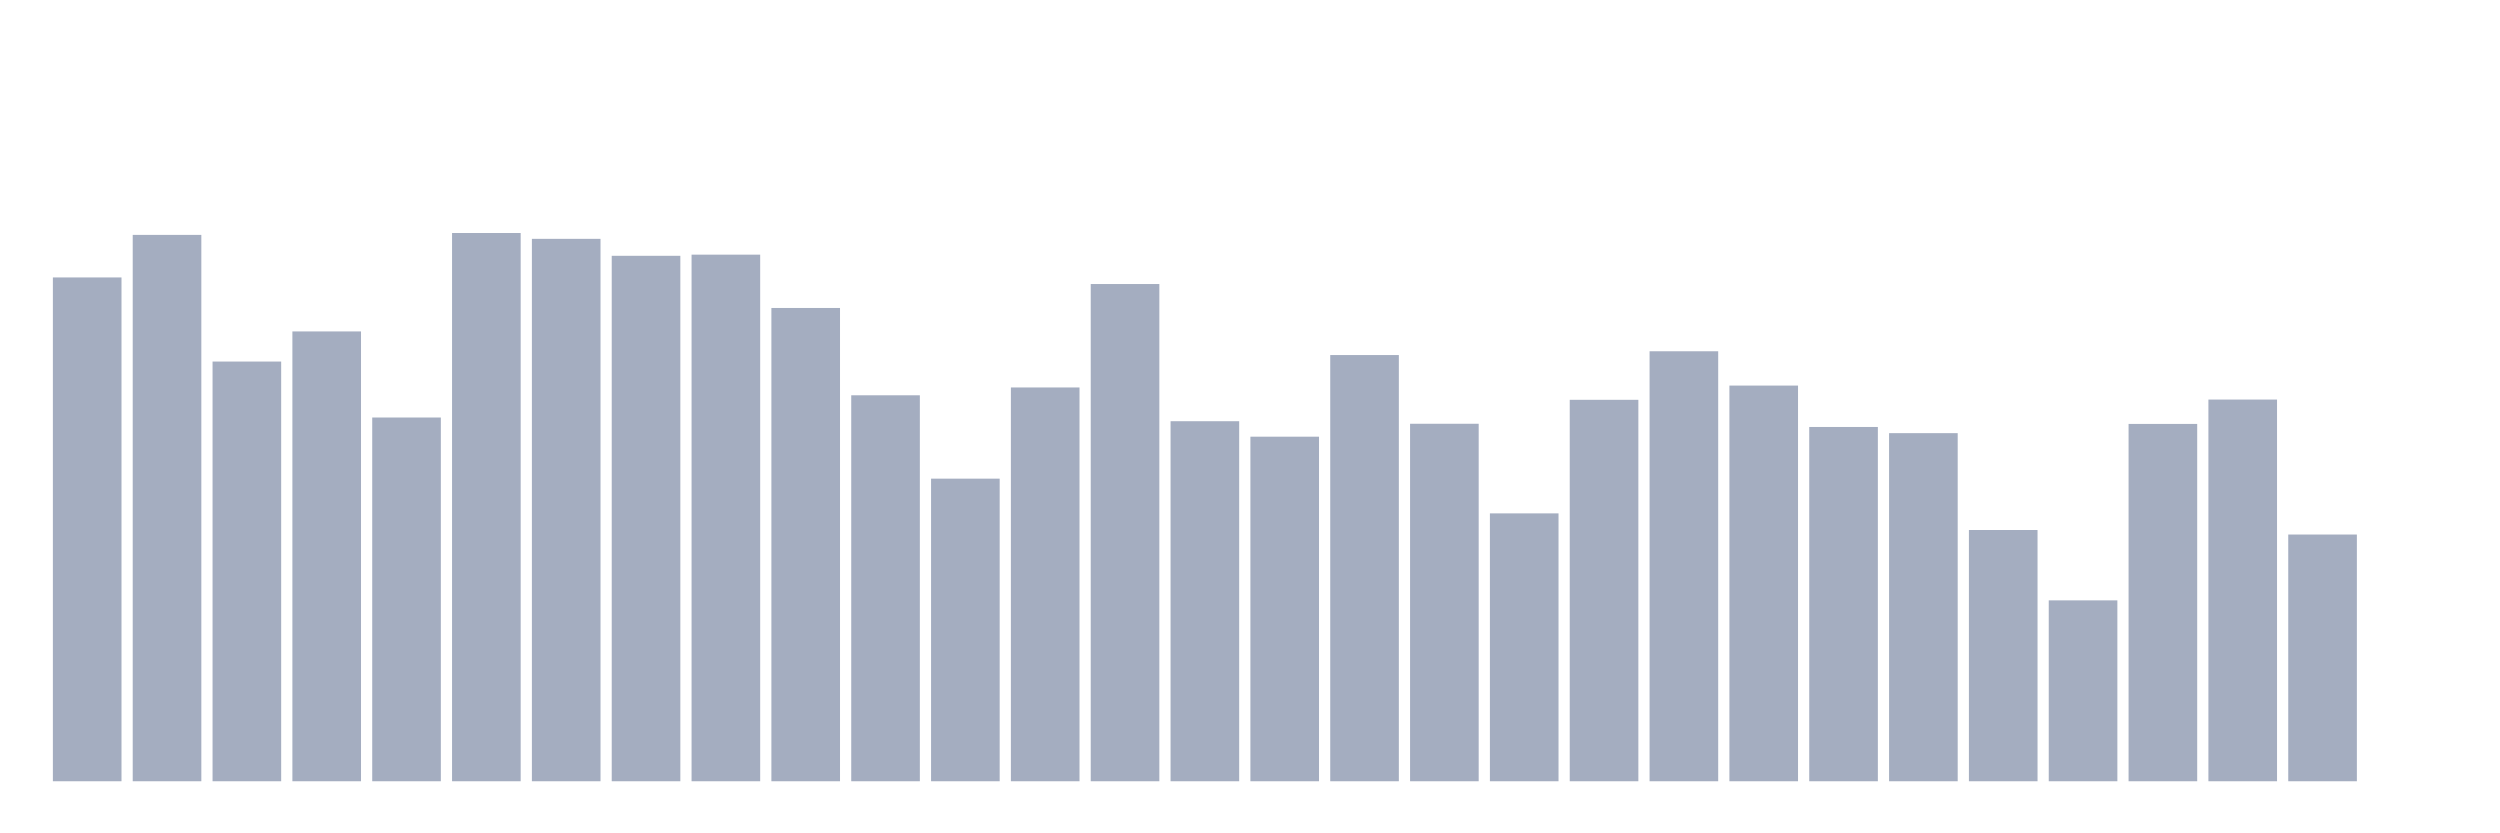 <svg xmlns="http://www.w3.org/2000/svg" viewBox="0 0 480 160"><g transform="translate(10,10)"><rect class="bar" x="0.153" width="13.175" y="43.269" height="96.731" fill="rgb(164,173,192)"></rect><rect class="bar" x="15.482" width="13.175" y="35.1" height="104.9" fill="rgb(164,173,192)"></rect><rect class="bar" x="30.81" width="13.175" y="59.417" height="80.583" fill="rgb(164,173,192)"></rect><rect class="bar" x="46.138" width="13.175" y="53.634" height="86.366" fill="rgb(164,173,192)"></rect><rect class="bar" x="61.466" width="13.175" y="70.162" height="69.838" fill="rgb(164,173,192)"></rect><rect class="bar" x="76.794" width="13.175" y="34.737" height="105.263" fill="rgb(164,173,192)"></rect><rect class="bar" x="92.123" width="13.175" y="35.859" height="104.141" fill="rgb(164,173,192)"></rect><rect class="bar" x="107.451" width="13.175" y="39.114" height="100.886" fill="rgb(164,173,192)"></rect><rect class="bar" x="122.779" width="13.175" y="38.892" height="101.108" fill="rgb(164,173,192)"></rect><rect class="bar" x="138.107" width="13.175" y="49.131" height="90.869" fill="rgb(164,173,192)"></rect><rect class="bar" x="153.436" width="13.175" y="65.895" height="74.105" fill="rgb(164,173,192)"></rect><rect class="bar" x="168.764" width="13.175" y="81.901" height="58.099" fill="rgb(164,173,192)"></rect><rect class="bar" x="184.092" width="13.175" y="64.394" height="75.606" fill="rgb(164,173,192)"></rect><rect class="bar" x="199.42" width="13.175" y="44.533" height="95.467" fill="rgb(164,173,192)"></rect><rect class="bar" x="214.748" width="13.175" y="70.873" height="69.127" fill="rgb(164,173,192)"></rect><rect class="bar" x="230.077" width="13.175" y="73.843" height="66.157" fill="rgb(164,173,192)"></rect><rect class="bar" x="245.405" width="13.175" y="58.169" height="81.831" fill="rgb(164,173,192)"></rect><rect class="bar" x="260.733" width="13.175" y="71.362" height="68.638" fill="rgb(164,173,192)"></rect><rect class="bar" x="276.061" width="13.175" y="88.569" height="51.431" fill="rgb(164,173,192)"></rect><rect class="bar" x="291.39" width="13.175" y="66.765" height="73.235" fill="rgb(164,173,192)"></rect><rect class="bar" x="306.718" width="13.175" y="57.442" height="82.558" fill="rgb(164,173,192)"></rect><rect class="bar" x="322.046" width="13.175" y="64.031" height="75.969" fill="rgb(164,173,192)"></rect><rect class="bar" x="337.374" width="13.175" y="71.979" height="68.021" fill="rgb(164,173,192)"></rect><rect class="bar" x="352.702" width="13.175" y="73.164" height="66.836" fill="rgb(164,173,192)"></rect><rect class="bar" x="368.031" width="13.175" y="91.761" height="48.239" fill="rgb(164,173,192)"></rect><rect class="bar" x="383.359" width="13.175" y="105.27" height="34.73" fill="rgb(164,173,192)"></rect><rect class="bar" x="398.687" width="13.175" y="71.394" height="68.606" fill="rgb(164,173,192)"></rect><rect class="bar" x="414.015" width="13.175" y="66.717" height="73.283" fill="rgb(164,173,192)"></rect><rect class="bar" x="429.344" width="13.175" y="92.63" height="47.37" fill="rgb(164,173,192)"></rect><rect class="bar" x="444.672" width="13.175" y="140" height="0" fill="rgb(164,173,192)"></rect></g></svg>